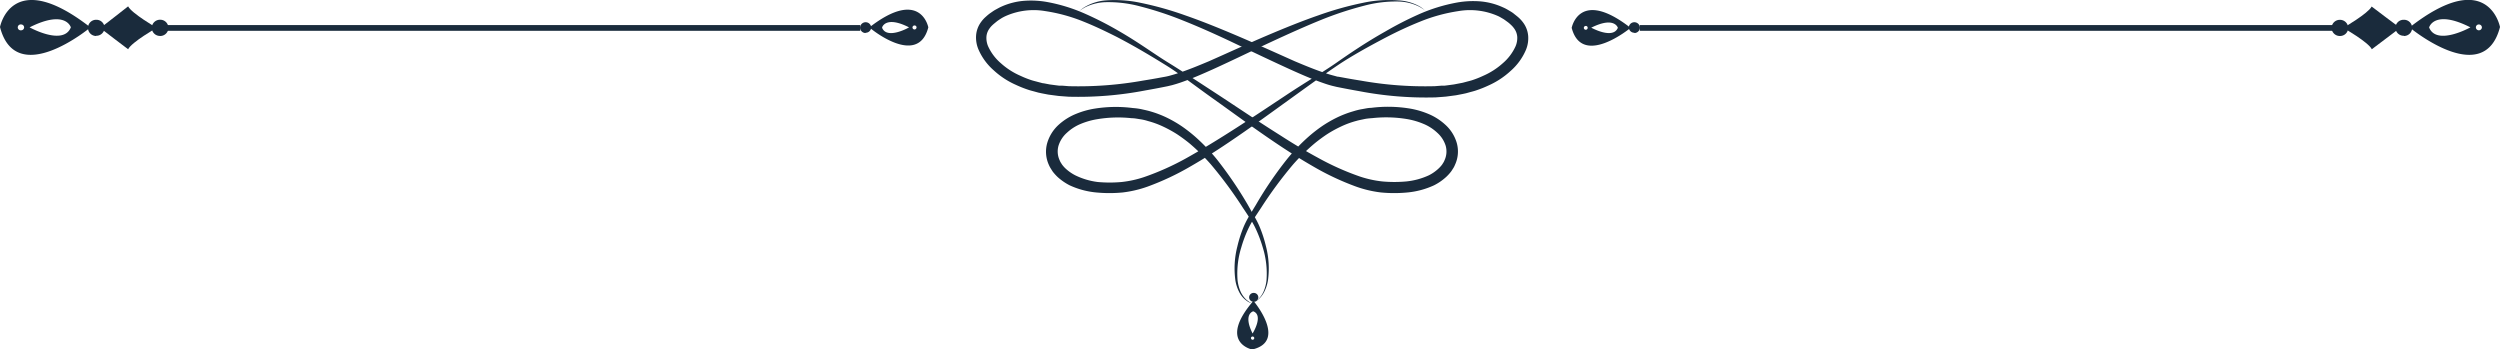 <svg xmlns="http://www.w3.org/2000/svg" viewBox="0 0 448.77 62.69"><defs><style>.cls-1{fill:#1a2b3c;}</style></defs><g id="Capa_2" data-name="Capa 2"><g id="Object"><path class="cls-1" d="M448.77,4.85s-2.07-11-16.23.07C432.54,4.92,445.88,16.05,448.77,4.85Zm-3.25.06a.54.54,0,0,1-.54.53.53.53,0,0,1-.54-.52.52.52,0,0,1,.53-.53A.54.54,0,0,1,445.52,4.91Zm-9.47,0s.91-3.3,7.41,0C443.46,4.91,437.4,8.29,436.05,4.94Z"/><path class="cls-1" d="M431.5,6.42A1.47,1.47,0,0,1,430,5h0a1.46,1.46,0,0,1,1.48-1.45h0A1.46,1.46,0,0,1,433,5h0a1.47,1.47,0,0,1-1.48,1.46Z"/><path class="cls-1" d="M420,6.46A1.47,1.47,0,0,1,418.54,5h0A1.47,1.47,0,0,1,420,3.56h0A1.47,1.47,0,0,1,421.52,5h0A1.46,1.46,0,0,1,420,6.46Z"/><path class="cls-1" d="M425.76,8.84S430.86,5,430.82,5s-5.09-3.83-5.09-3.83C425.13,2.4,420.64,5,420.65,5S425.16,7.58,425.76,8.84Z"/><path class="cls-1" d="M292.7,5c-9.22-7.18-10.57,0-10.57,0C284,12.2,292.7,5,292.7,5Zm-8.1-.34A.33.33,0,0,1,285,5a.34.34,0,0,1-.35.34.34.34,0,1,1,0-.68Zm1,.33c4.23-2.13,4.82,0,4.82,0C289.53,7.15,285.59,4.94,285.59,4.94Z"/><path class="cls-1" d="M293.38,5.93a1,1,0,0,0,1-.94h0a1,1,0,0,0-1-1h0a1,1,0,0,0-1,.94h0a1,1,0,0,0,1,.95Z"/><rect class="cls-1" x="294.36" y="4.5" width="125.68" height="1.03"/><path class="cls-1" d="M224.71,54.46l-.3-.17a2.46,2.46,0,0,1-.35-.24,2.83,2.83,0,0,1-.45-.37,4.6,4.6,0,0,1-.91-1.32,6.92,6.92,0,0,1-.55-2.09,15.78,15.78,0,0,1,.68-5.89,22.3,22.3,0,0,1,1.33-3.49,15.3,15.3,0,0,1,1-1.75l1.21-1.83a74.42,74.42,0,0,1,5.78-7.82A35.79,35.79,0,0,1,236,25.73c.71-.58,1.46-1.13,2.24-1.65a21.36,21.36,0,0,1,2.49-1.37,16,16,0,0,1,2.72-1c.47-.14,1-.23,1.44-.33s1-.14,1.49-.18a22.72,22.72,0,0,1,6.16.17,13.34,13.34,0,0,1,2.95.85A8.18,8.18,0,0,1,258,23.83a5.23,5.23,0,0,1,1.51,2.33,3.77,3.77,0,0,1-.21,2.62,2.35,2.35,0,0,1-.21.42c-.09.13-.16.27-.26.4a5.5,5.5,0,0,1-.66.71,7.32,7.32,0,0,1-1.66,1.15,12.59,12.59,0,0,1-4.07,1.11,23.75,23.75,0,0,1-4.3,0,19.21,19.21,0,0,1-4.08-.9,47.68,47.68,0,0,1-7.51-3.37c-2.37-1.28-4.6-2.63-6.72-4-4.23-2.66-8-5.23-11.42-7.46s-6.34-4.15-8.78-5.65-5.27-3.6-8.82-5.64a61,61,0,0,0-5.84-3,30.08,30.08,0,0,0-7.06-2.2,16.41,16.41,0,0,0-4-.21,12.22,12.22,0,0,0-4.17,1.06c-.34.15-.66.34-1,.52s-.63.4-.94.61-.58.45-.87.71a5.49,5.49,0,0,0-.82.91,4.64,4.64,0,0,0-.89,2.37,5.49,5.49,0,0,0,.38,2.46,10.49,10.49,0,0,0,2.78,3.84,14.47,14.47,0,0,0,4,2.62,19.85,19.85,0,0,0,2.25.89c.38.13.78.22,1.17.33l.58.16.6.13,1.19.23,1.21.16.6.08.61.05,1.22.09a63.5,63.5,0,0,0,13.75-1.12c1.09-.19,2.16-.39,3.22-.6l.8-.16.84-.2c.54-.15,1.07-.31,1.58-.49,2.05-.71,3.94-1.55,5.79-2.38,3.67-1.67,7.09-3.35,10.32-4.85s6.26-2.86,9.07-4a61,61,0,0,1,7.75-2.55,22,22,0,0,1,6.08-.74,8.77,8.77,0,0,1,3.74.92,5.06,5.06,0,0,1,.5.3,3.41,3.41,0,0,1,.35.24l.27.22-.26-.23a2.67,2.67,0,0,0-.33-.27,3.76,3.76,0,0,0-.49-.33A8.69,8.69,0,0,0,251,.07,22.1,22.1,0,0,0,244.7.5a58.88,58.88,0,0,0-8,2.24c-2.89,1-6,2.25-9.29,3.65S220.66,9.38,217,11c-1.84.77-3.73,1.56-5.68,2.19-.48.16-1,.3-1.46.43-.24.06-.49.12-.73.16l-.78.14c-1.05.2-2.12.38-3.19.55a65.75,65.75,0,0,1-13.31,1l-1.14-.09-.57,0-.56-.07-1.13-.15-1.1-.21c-.18,0-.36-.06-.54-.11l-.54-.14c-.35-.1-.71-.18-1.06-.29a16.78,16.78,0,0,1-2-.79,12.9,12.9,0,0,1-3.51-2.24,8.8,8.8,0,0,1-2.33-3.08,3.83,3.83,0,0,1-.3-1.66,2.8,2.8,0,0,1,.53-1.49,3.66,3.66,0,0,1,.55-.64c.22-.21.48-.41.72-.61s.51-.37.77-.54.54-.32.82-.45a12.38,12.38,0,0,1,7.22-.91,30,30,0,0,1,6.8,1.87c2.1.84,4,1.76,5.84,2.68,3.59,1.86,6.59,3.69,9,5.18s5.2,3.68,8.47,6,7,5.09,11.17,7.9c2.09,1.41,4.31,2.83,6.69,4.2a47.48,47.48,0,0,0,7.76,3.66,20.26,20.26,0,0,0,4.5,1.06,24.88,24.88,0,0,0,4.73,0,14.66,14.66,0,0,0,4.79-1.29,9.69,9.69,0,0,0,2.15-1.48,7.74,7.74,0,0,0,.91-1c.14-.19.25-.39.38-.58a3.5,3.5,0,0,0,.31-.61,5.65,5.65,0,0,0,.3-4,7.07,7.07,0,0,0-2.09-3.25,10.38,10.38,0,0,0-3.13-1.95,14.92,14.92,0,0,0-3.41-.94,24.07,24.07,0,0,0-6.72-.09c-.53,0-1.08.14-1.63.23s-1.07.23-1.59.39a18.53,18.53,0,0,0-3,1.16,21.94,21.94,0,0,0-2.67,1.56,27,27,0,0,0-2.34,1.83A34.08,34.08,0,0,0,231,28.61a67.81,67.81,0,0,0-5.56,8.17c-.39.64-.77,1.26-1.13,1.87a17.17,17.17,0,0,0-1,1.91,22.52,22.52,0,0,0-1.19,3.66,15.79,15.79,0,0,0-.36,6.1,7,7,0,0,0,.7,2.13,4.43,4.43,0,0,0,1,1.29,5.43,5.43,0,0,0,.48.36,3,3,0,0,0,.37.21Z"/><path class="cls-1" d="M224.75,54.46l.31-.15a3,3,0,0,0,.37-.21,5.43,5.43,0,0,0,.48-.36,4.6,4.6,0,0,0,1-1.29,7,7,0,0,0,.7-2.13,15.79,15.79,0,0,0-.36-6.1,22.6,22.6,0,0,0-1.2-3.66,15.51,15.51,0,0,0-1-1.91L224,36.78a70.23,70.23,0,0,0-5.56-8.17,34.08,34.08,0,0,0-3.87-4.05,27,27,0,0,0-2.34-1.83,21.94,21.94,0,0,0-2.67-1.56,18.53,18.53,0,0,0-3-1.16c-.52-.16-1.06-.27-1.59-.39s-1.1-.19-1.64-.23a24,24,0,0,0-6.71.09,14.92,14.92,0,0,0-3.41.94,10.55,10.55,0,0,0-3.14,1.95A7.13,7.13,0,0,0,188,25.62a5.71,5.71,0,0,0,.29,4,4.42,4.42,0,0,0,.32.61c.12.19.24.39.37.58a8.54,8.54,0,0,0,.91,1A10,10,0,0,0,192,33.26a14.6,14.6,0,0,0,4.79,1.29,24.88,24.88,0,0,0,4.73,0,20.39,20.39,0,0,0,4.5-1.06,47.48,47.48,0,0,0,7.76-3.66c2.38-1.37,4.6-2.79,6.69-4.2,4.18-2.81,7.88-5.53,11.17-7.9s6.12-4.42,8.47-6,5.44-3.32,9-5.18c1.79-.92,3.74-1.84,5.84-2.68a30,30,0,0,1,6.8-1.87,12.38,12.38,0,0,1,7.22.91c.28.13.54.3.81.45s.52.36.78.54.5.4.72.61a4.14,4.14,0,0,1,.55.64,2.89,2.89,0,0,1,.53,1.49,3.83,3.83,0,0,1-.3,1.66,8.8,8.8,0,0,1-2.33,3.08,13.05,13.05,0,0,1-3.51,2.24,17.47,17.47,0,0,1-2,.79c-.35.11-.71.19-1.07.29l-.53.14c-.18.05-.36.07-.55.11l-1.1.21-1.12.15-.56.07-.57,0-1.15.09a65.65,65.65,0,0,1-13.3-1c-1.07-.17-2.14-.35-3.19-.55l-.78-.14c-.25,0-.49-.1-.73-.16-.49-.13-1-.27-1.47-.43-1.94-.63-3.84-1.42-5.67-2.19C228.8,9.38,225.32,7.8,222,6.39s-6.4-2.65-9.29-3.65a58.88,58.88,0,0,0-8-2.24A22.12,22.12,0,0,0,198.5.07a8.69,8.69,0,0,0-3.75,1.17,3.76,3.76,0,0,0-.49.33,2.67,2.67,0,0,0-.33.27l-.26.23.27-.22a3.41,3.41,0,0,1,.35-.24,5.06,5.06,0,0,1,.5-.3,8.73,8.73,0,0,1,3.74-.92,22,22,0,0,1,6.08.74,60.9,60.9,0,0,1,7.74,2.55c2.82,1.12,5.85,2.47,9.07,4s6.66,3.18,10.33,4.85c1.85.83,3.74,1.67,5.79,2.38.51.18,1,.34,1.58.49l.83.2.81.16c1.06.21,2.13.41,3.22.6a63.5,63.5,0,0,0,13.75,1.12l1.22-.09.61-.05.6-.08,1.21-.16,1.19-.23.6-.13.58-.16c.39-.11.78-.2,1.17-.33a19.85,19.85,0,0,0,2.25-.89,14.62,14.62,0,0,0,4-2.62,10.49,10.49,0,0,0,2.78-3.84,5.49,5.49,0,0,0,.38-2.46,4.64,4.64,0,0,0-.89-2.37,6,6,0,0,0-.82-.91c-.29-.26-.58-.47-.87-.71s-.62-.42-.94-.61-.64-.37-1-.52A12.22,12.22,0,0,0,265.63.24a16.52,16.52,0,0,0-4.06.21,30.38,30.38,0,0,0-7.06,2.2,62,62,0,0,0-5.83,3c-3.55,2-6.47,4-8.82,5.64s-5.4,3.41-8.78,5.65-7.19,4.8-11.43,7.46c-2.12,1.33-4.35,2.68-6.71,4a47.38,47.38,0,0,1-7.52,3.37,19,19,0,0,1-4.07.9,23.87,23.87,0,0,1-4.31,0A12.73,12.73,0,0,1,193,31.46a7.79,7.79,0,0,1-1.66-1.15,5.42,5.42,0,0,1-.65-.71c-.1-.13-.17-.27-.26-.4a2.35,2.35,0,0,1-.21-.42,3.77,3.77,0,0,1-.21-2.62,5.15,5.15,0,0,1,1.51-2.33A8.25,8.25,0,0,1,194,22.24a13.42,13.42,0,0,1,3-.85,22.72,22.72,0,0,1,6.16-.17c.52,0,1,.11,1.49.18s1,.19,1.43.33a15.82,15.82,0,0,1,2.73,1,22.21,22.21,0,0,1,2.49,1.37c.78.52,1.53,1.07,2.24,1.65a35.79,35.79,0,0,1,3.82,3.76,74.26,74.26,0,0,1,5.77,7.82c.42.62.82,1.23,1.21,1.83a14,14,0,0,1,1,1.75,23.34,23.34,0,0,1,1.33,3.49,15.78,15.78,0,0,1,.68,5.89,6.92,6.92,0,0,1-.55,2.09,4.6,4.6,0,0,1-.91,1.32,4.12,4.12,0,0,1-.45.37,2.46,2.46,0,0,1-.35.24Z"/><path class="cls-1" d="M225,54c-6.44,7.49-.23,8.74-.23,8.74C231.18,61.27,225,54,225,54Zm-.45,6.69a.29.29,0,0,1,.31-.28.29.29,0,0,1,.29.3.3.3,0,0,1-.31.28A.31.31,0,0,1,224.56,60.64Zm.31-.81c-1.78-3.54.11-4,.11-4C226.87,56.61,224.87,59.83,224.87,59.83Z"/><path class="cls-1" d="M225.88,53.4a.81.81,0,0,0-.8-.82h0a.8.8,0,0,0-.85.78h0a.81.81,0,0,0,.8.82h0a.82.82,0,0,0,.85-.78Z"/><path class="cls-1" d="M16.23,4.92C2.07-6.11,0,4.85,0,4.85,2.88,16.05,16.23,4.92,16.23,4.92ZM3.8,4.39a.53.53,0,0,1,.53.53.53.53,0,0,1-.54.52.53.53,0,1,1,0-1.05Zm1.51.52c6.49-3.27,7.41,0,7.41,0C11.37,8.29,5.31,4.91,5.31,4.91Z"/><path class="cls-1" d="M17.27,6.42A1.47,1.47,0,0,0,18.77,5h0a1.46,1.46,0,0,0-1.48-1.45h0A1.46,1.46,0,0,0,15.79,5h0a1.47,1.47,0,0,0,1.48,1.46Z"/><path class="cls-1" d="M28.73,6.46A1.47,1.47,0,0,0,30.23,5h0a1.47,1.47,0,0,0-1.49-1.46h0A1.49,1.49,0,0,0,27.24,5h0a1.47,1.47,0,0,0,1.49,1.45Z"/><path class="cls-1" d="M23,8.84S17.91,5,18,5,23,1.14,23,1.14C23.63,2.4,28.13,5,28.12,5S23.61,7.58,23,8.84Z"/><path class="cls-1" d="M166.64,4.91s-1.35-7.14-10.57,0C156.07,5,164.76,12.2,166.64,4.91Zm-2.12,0a.36.36,0,1,1-.36-.34A.35.35,0,0,1,164.52,5Zm-6.17,0s.6-2.15,4.83,0C163.18,4.94,159.23,7.15,158.35,5Z"/><path class="cls-1" d="M155.39,5.93a1,1,0,0,1-1-.94h0a1,1,0,0,1,1-1h0a1,1,0,0,1,1,.94h0a1,1,0,0,1-1,.95Z"/><rect class="cls-1" x="28.74" y="4.5" width="125.68" height="1.03"/></g></g></svg>